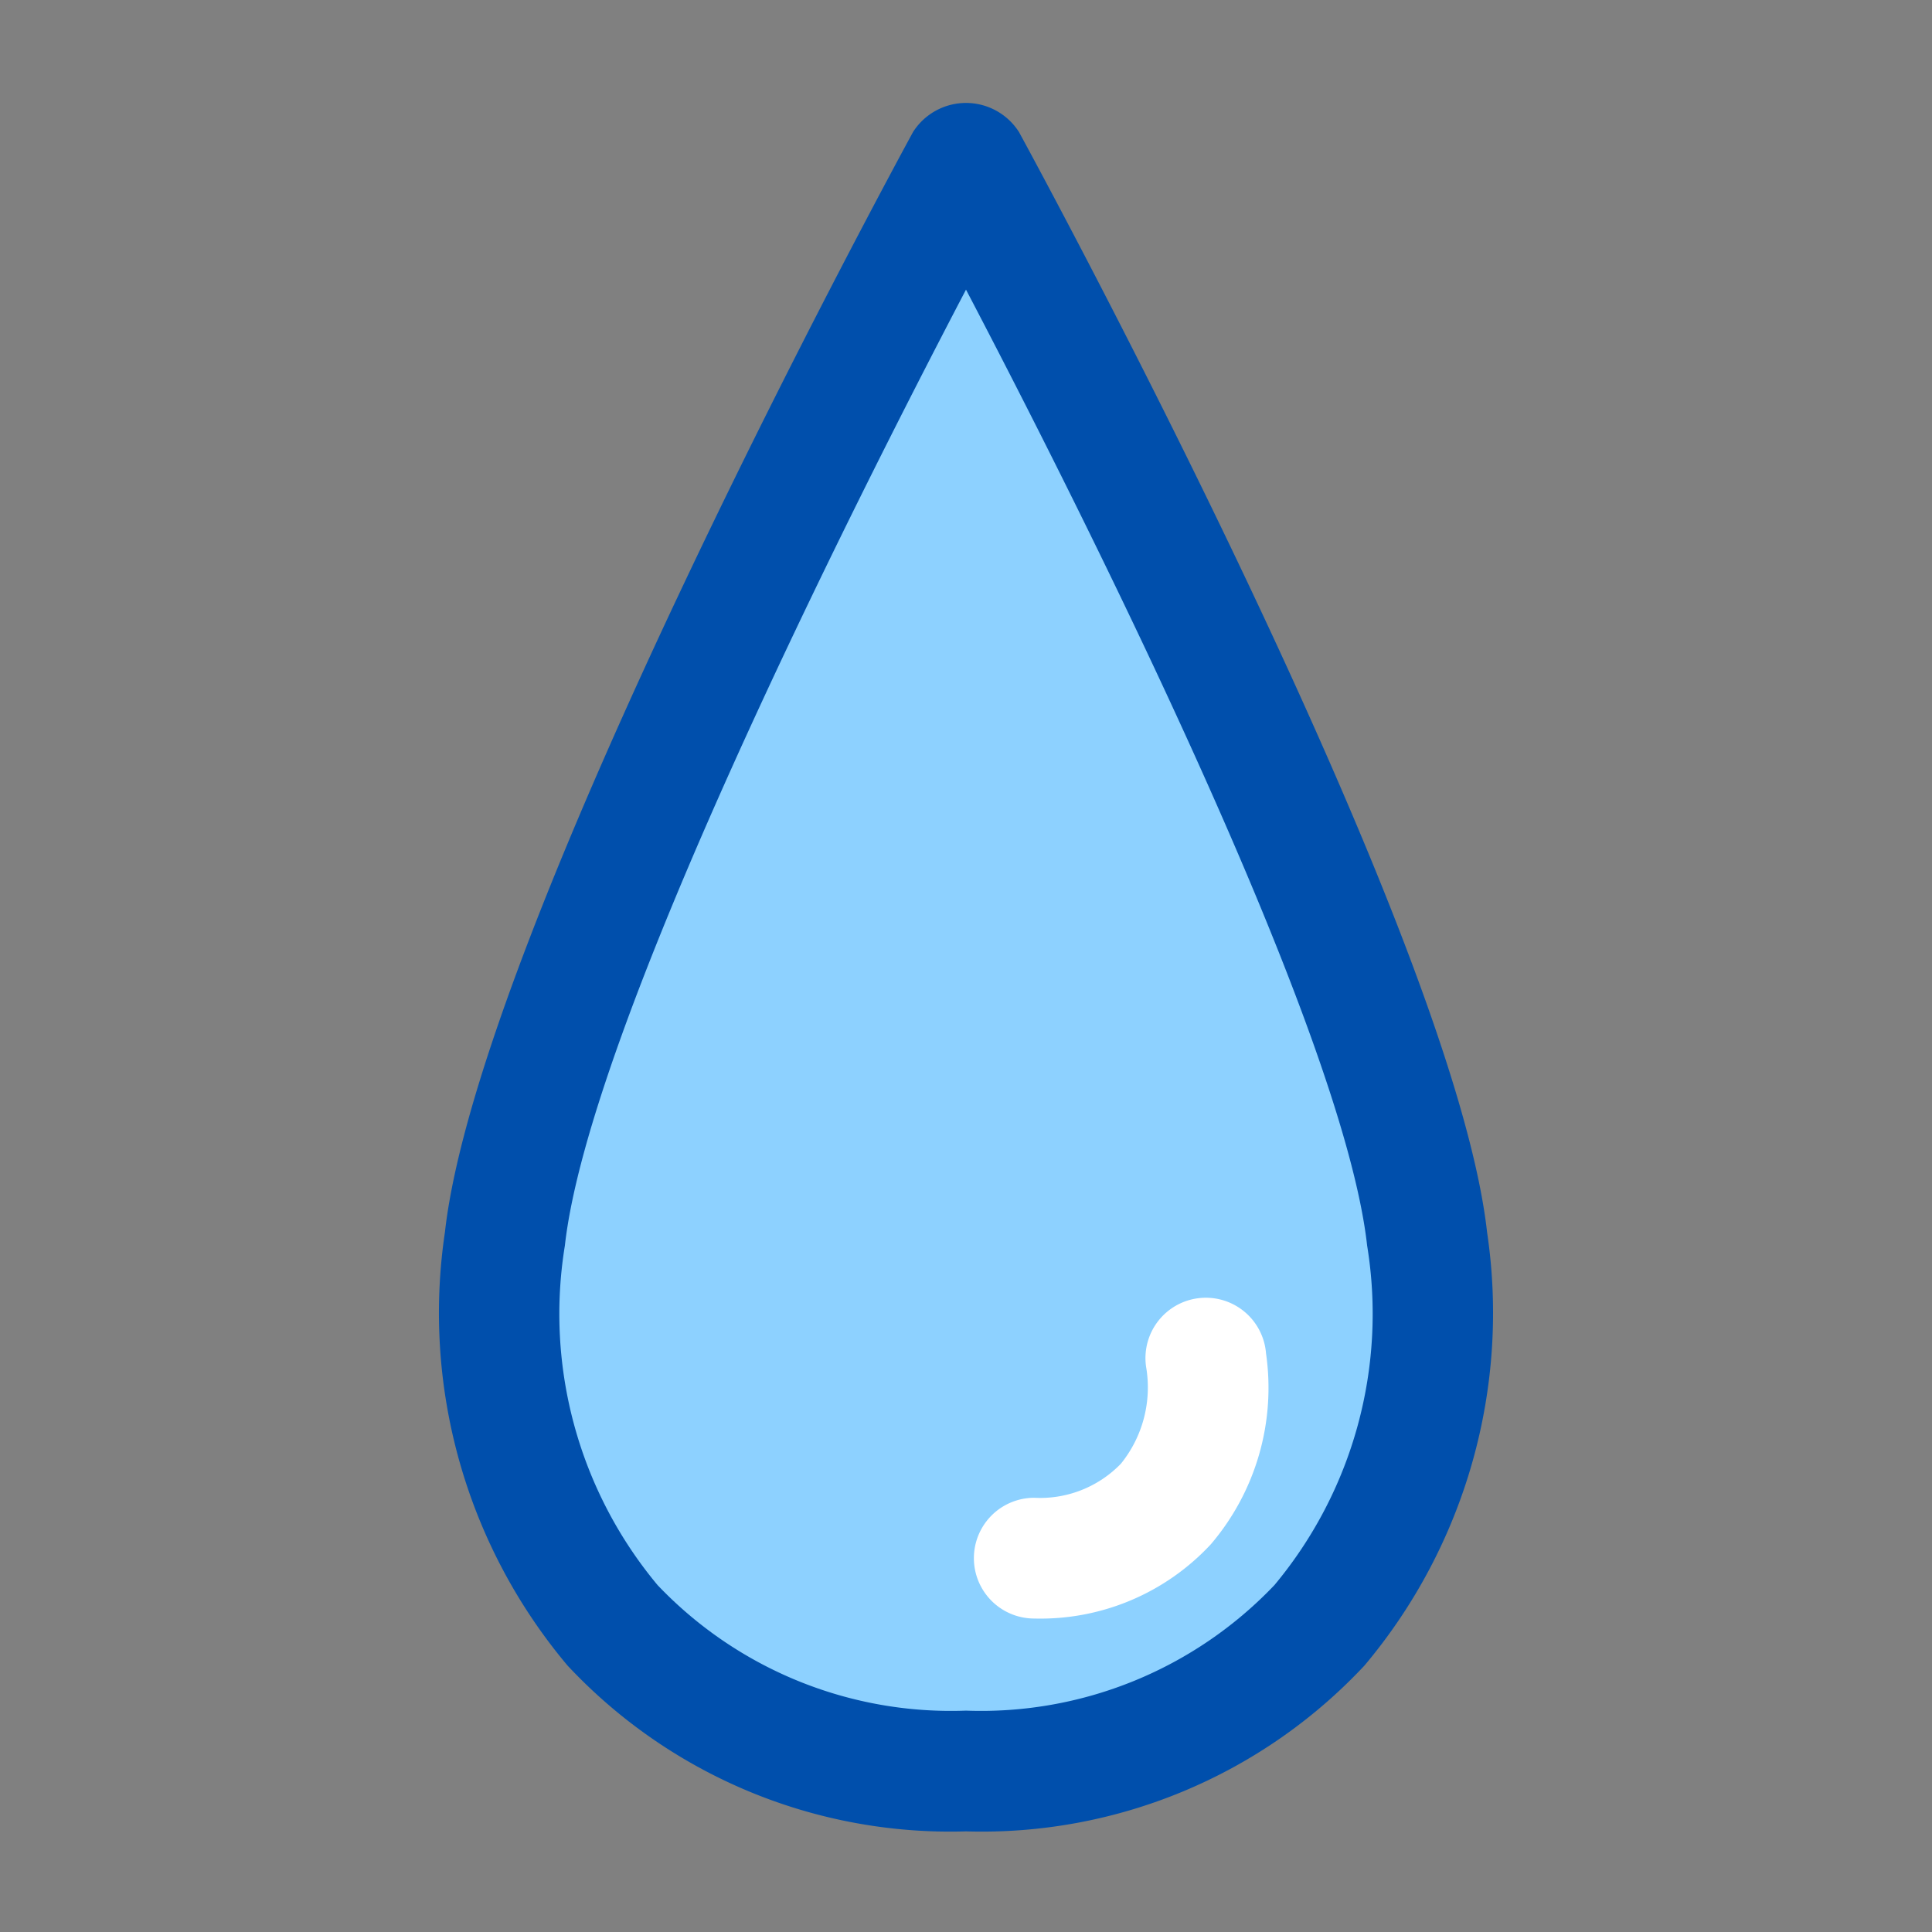 <svg xmlns="http://www.w3.org/2000/svg" viewBox="0 0 24 24" id="water-drop">
  <rect x="0" y="0" width="24" height="24" fill="#808080" stroke="none"/>
  <g>
    <path fill="#8dd1ff" d="M12.605,2.964a.717.717,0,0,0-1.21,0c-.203.372-4.964,9.133-5.346,12.563A6.256,6.256,0,0,0,7.45,20.475,5.984,5.984,0,0,0,12,22.368,5.984,5.984,0,0,0,16.55,20.475a6.256,6.256,0,0,0,1.4-4.949C17.569,12.096,12.808,3.335,12.605,2.964Z"></path>
    <path fill="#fff" d="M12.848,20.106a.75.75,0,0,1,0-1.5,1.395,1.395,0,0,0,1.077-.424,1.509,1.509,0,0,0,.312-1.204.75.75,0,1,1,1.49-.166,2.995,2.995,0,0,1-.685,2.371A2.888,2.888,0,0,1,12.848,20.106Z"></path>
    <path fill="#004fac" d="M12,22.75a6.508,6.508,0,0,1-4.95-2.06,6.804,6.804,0,0,1-1.523-5.383c.415-3.732,5.595-13.263,5.815-13.667a.78.78,0,0,1,1.316,0c.221.404,5.4,9.935,5.815,13.667h0a6.804,6.804,0,0,1-1.523,5.383A6.508,6.508,0,0,1,12,22.75ZM12,3.598c-1.424,2.72-4.684,9.181-4.983,11.876A5.261,5.261,0,0,0,8.168,19.69,5.03,5.03,0,0,0,12,21.25a5.03,5.03,0,0,0,3.832-1.56,5.261,5.261,0,0,0,1.151-4.217C16.684,12.778,13.424,6.317,12,3.598Z"></path>
  </g>
</svg>
